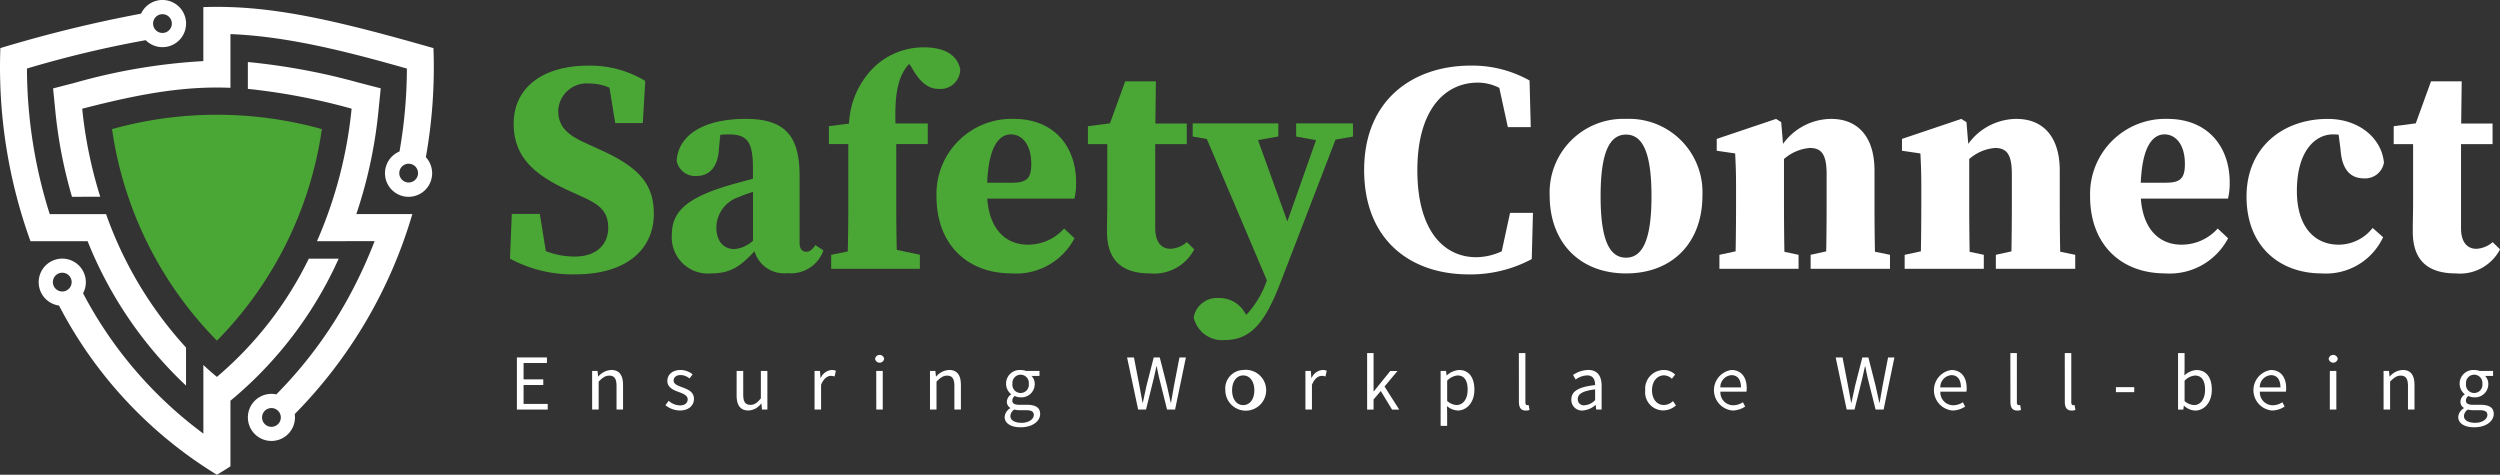 <svg xmlns="http://www.w3.org/2000/svg" width="218.298" height="41.454" viewBox="0 0 218.298 41.454">
  <rect x="0" y="0" width="218.298" height="41.454" fill="#333333" stroke="none"/>
  <g id="Group_5458" data-name="Group 5458" transform="translate(-364.821 -458.623)">
    <g id="Group_4566" data-name="Group 4566" transform="translate(364.821 458.623)">
      <path id="Path_4208" data-name="Path 4208" d="M382.583,496.487a36.042,36.042,0,0,1-10.508-12.255,2.059,2.059,0,1,0-2.1,1.072,37.583,37.583,0,0,0,13.786,14.774q.6-.355,1.182-.735v-5.731l.324-.27a34.409,34.409,0,0,0,9.128-12.135h-2.61a31.765,31.765,0,0,1-8.025,10.326q-.606-.5-1.182-1.041v6Zm-1.518-7.516v3.323a35.288,35.288,0,0,1-8.594-12.607h-4.988a44.687,44.687,0,0,1-2.63-16.865,116.726,116.726,0,0,1,12.286-3.006,2.06,2.06,0,1,1,.406,2.315,94.925,94.925,0,0,0-10.37,2.476,42.407,42.407,0,0,0,1.989,12.716h4.92a34.079,34.079,0,0,0,6.981,11.648ZM373.573,475.8A38.421,38.421,0,0,1,372,468.116c5.3-1.372,9.033-1.981,12.943-1.826V461.6c5.116.2,10.461,1.606,15.407,3.009a42.423,42.423,0,0,1-.644,7.24,2.059,2.059,0,1,0,2.3.5,44.654,44.654,0,0,0,.664-9.525c-9.021-2.581-14.422-3.774-20.094-3.581v4.715a51.475,51.475,0,0,0-11.169,1.88l-1.951.505.2,2.006a40.747,40.747,0,0,0,1.451,7.458Zm21.486,3.882H392.5a38.159,38.159,0,0,0,3.024-11.571,55.635,55.635,0,0,0-9.06-1.729v-2.342a56.428,56.428,0,0,1,9.65,1.791l1.951.505-.2,2.006a40.742,40.742,0,0,1-1.929,8.976h4.889a41.439,41.439,0,0,1-10.268,17.461,2.1,2.1,0,0,1,.021.294,2.056,2.056,0,1,1-1.629-2.014,37.671,37.671,0,0,0,6.869-9.535,40.874,40.874,0,0,0,1.713-3.843h-2.476Zm-6.536,14.573a.819.819,0,1,1-.819.819.819.819,0,0,1,.819-.819Zm-17.446-11a.819.819,0,1,1-.819-.818.819.819,0,0,1,.819.818Zm28.609-9.515a.819.819,0,1,1,.819.818.818.818,0,0,1-.819-.818ZM379.007,461.5a.819.819,0,1,0-.819-.819A.819.819,0,0,0,379.007,461.5Z" transform="translate(-364.821 -458.623)" fill="#fff" fill-rule="evenodd"/>
      <path id="Path_4209" data-name="Path 4209" d="M418.168,514.516a32.98,32.98,0,0,0,9.161,18.471,32.982,32.982,0,0,0,9.161-18.471,34.139,34.139,0,0,0-18.322,0Z" transform="translate(-408.385 -503.243)" fill="#4ba735" fill-rule="evenodd"/>
    </g>
    <g id="Group_4572" data-name="Group 4572" transform="translate(409.353 462.762)">
      <g id="Group_4570" data-name="Group 4570" transform="translate(0)">
        <g id="Group_4569" data-name="Group 4569">
          <g id="Group_4567" data-name="Group 4567">
            <path id="Path_4210" data-name="Path 4210" d="M615.484,497.2l-1.232-.564c-1.557-.7-2.388-1.423-2.388-2.812a2.484,2.484,0,0,1,2.707-2.387,4.409,4.409,0,0,1,1.77.364l.5,3.09h2.409l.214-3.679a9.274,9.274,0,0,0-4.962-1.335c-3.979,0-6.526,1.914-6.526,5.066,0,2.906,1.781,4.467,4.877,5.877l1.112.508c1.583.7,2.266,1.332,2.266,2.717,0,1.423-1.01,2.5-2.88,2.5a6.813,6.813,0,0,1-2.572-.474l-.521-3.243h-2.447l-.158,3.9a11.492,11.492,0,0,0,5.7,1.373c4.488,0,6.86-2.194,6.86-5.292C620.213,500.157,618.836,498.709,615.484,497.2Z" transform="translate(-607.653 -488.284)" fill="#4ba735"/>
            <path id="Path_4211" data-name="Path 4211" d="M696.481,526.83c-.377,0-.593-.249-.593-.768v-5.889c0-3.517-1.332-4.941-4.7-4.941-3.782,0-5.9,1.48-6.034,3.666a1.644,1.644,0,0,0,1.769,1.315c1.012,0,1.861-.7,1.927-2.451l.119-1.141a6.912,6.912,0,0,1,.721-.037c1.676,0,2.127.687,2.127,3.014v.859c-.742.2-1.464.394-2,.551-4.049,1.173-5.083,2.487-5.083,4.356a3.156,3.156,0,0,0,3.443,3.358c1.793,0,2.623-.719,3.776-1.929a2.684,2.684,0,0,0,2.857,1.907,3.011,3.011,0,0,0,3.16-1.984l-.7-.464C696.97,526.688,696.757,526.83,696.481,526.83ZM690.2,526.6c-.886,0-1.578-.608-1.578-1.924a2.83,2.83,0,0,1,1.963-2.622,10.915,10.915,0,0,1,1.237-.449v4.266A2.758,2.758,0,0,1,690.2,526.6Z" transform="translate(-670.602 -508.989)" fill="#4ba735"/>
            <path id="Path_4212" data-name="Path 4212" d="M766.077,483.2a3.349,3.349,0,0,1,.436-.566l.221.309c.725,1.325,1.473,1.872,2.357,1.872a1.724,1.724,0,0,0,1.879-1.743c-.319-1.415-1.677-1.884-3.139-1.884a6.249,6.249,0,0,0-4.389,1.734,7.377,7.377,0,0,0-2.182,4.921l-1.755.222v1.565H761.2v5.377c0,1.333-.018,2.665-.046,4l-1.451.294v1.222h7.745V499.3l-2.02-.429c-.026-1.288-.043-2.576-.043-3.863v-5.377h2.752v-1.8h-2.818C765.253,485.692,765.446,484.239,766.077,483.2Z" transform="translate(-731.657 -481.191)" fill="#4ba735"/>
            <path id="Path_4213" data-name="Path 4213" d="M822.915,520.778c0-3.177-1.964-5.546-5.427-5.546a6.563,6.563,0,0,0-6.763,6.753c0,4.238,2.72,6.736,6.542,6.736a5.75,5.75,0,0,0,5.508-3.065l-.907-.852a4.217,4.217,0,0,1-3.183,1.41c-1.83,0-3.331-1.257-3.526-4.023h7.61A5.721,5.721,0,0,0,822.915,520.778Zm-5.5.027h-2.264c.127-3.189,1.057-4.221,2.073-4.221.953,0,1.778.854,1.778,2.578C819,520.333,818.676,520.8,817.415,520.8Z" transform="translate(-773.484 -508.989)" fill="#4ba735"/>
            <path id="Path_4214" data-name="Path 4214" d="M891.461,511.356a2.34,2.34,0,0,1-1.425.584c-.779,0-1.338-.559-1.338-1.792V502.8h2.752v-1.8h-2.74l.046-3.685h-2.679l-1.331,3.672-1.927.249V502.8h1.694v5c0,1.024-.026,1.727-.026,2.641,0,2.59,1.394,3.649,3.775,3.649a3.947,3.947,0,0,0,3.842-2.1Z" transform="translate(-832.356 -494.354)" fill="#4ba735"/>
            <path id="Path_4215" data-name="Path 4215" d="M946.691,517.4h-4.957v1.147l1.738.312-2.506,7.1-2.563-7.1,1.773-.32V517.4H932.7v1.147l1.235.214,5.241,12.335,0,.014a8.4,8.4,0,0,1-1.789,3.006l-.171-.25a2.551,2.551,0,0,0-2.258-1.218,2.053,2.053,0,0,0-2.169,1.69,2.546,2.546,0,0,0,2.712,1.979c2.437,0,3.624-1.787,4.916-5.149l4.755-12.354,1.527-.267Z" transform="translate(-873.087 -510.763)" fill="#4ba735"/>
          </g>
          <g id="Group_4568" data-name="Group 4568" transform="translate(74.579 1.593)">
            <path id="Path_4216" data-name="Path 4216" d="M1026.343,506.088a5.348,5.348,0,0,1-2.224.516c-2.779,0-5.144-2.246-5.144-7.594,0-5.367,2.464-7.65,5.271-7.65a4.116,4.116,0,0,1,1.885.458l.746,3.429h2l-.105-4.073a10.227,10.227,0,0,0-5.143-1.3c-4.931,0-9.3,2.9-9.3,9.115,0,6.134,4.064,9.115,9.122,9.115a11.313,11.313,0,0,0,5.513-1.336l.105-4.035h-2Z" transform="translate(-1014.324 -489.877)" fill="#fff"/>
            <path id="Path_4217" data-name="Path 4217" d="M1109.358,515.232a6.431,6.431,0,0,0-6.669,6.693c0,4.037,2.569,6.8,6.669,6.8,4.066,0,6.669-2.7,6.669-6.8A6.407,6.407,0,0,0,1109.358,515.232Zm0,12.118c-1.484,0-2.222-1.622-2.222-5.368,0-3.727.737-5.379,2.222-5.379s2.222,1.651,2.222,5.379C1111.58,525.728,1110.828,527.35,1109.358,527.35Z" transform="translate(-1086.484 -510.582)" fill="#fff"/>
            <path id="Path_4218" data-name="Path 4218" d="M1196,522.809v-3.06c0-3.03-1.512-4.517-3.789-4.517a5.227,5.227,0,0,0-4.2,2.183l-.156-1.9-.45-.282-5.182,1.746v1.033l1.609.236c.052,1.05.078,1.6.078,3.043v1.518c0,1.1-.012,2.7-.036,3.986l-1.417.306v1.222h6.911V527.1l-1.235-.262c-.025-1.291-.037-2.913-.037-4.03v-4.072a3.9,3.9,0,0,1,2.256-.966c1.045,0,1.467.6,1.467,2.283v2.755c0,1.138-.012,2.721-.036,3.991l-1.36.3v1.222h6.929V527.1l-1.312-.268C1196.013,525.557,1196,523.956,1196,522.809Z" transform="translate(-1151.431 -510.582)" fill="#fff"/>
            <path id="Path_4219" data-name="Path 4219" d="M1284.207,522.809v-3.06c0-3.03-1.512-4.517-3.789-4.517a5.227,5.227,0,0,0-4.2,2.183l-.156-1.9-.45-.282-5.182,1.746v1.033l1.608.236c.052,1.05.079,1.6.079,3.043v1.518c0,1.1-.012,2.7-.036,3.986l-1.417.306v1.222h6.911V527.1l-1.236-.262c-.025-1.291-.037-2.913-.037-4.03v-4.072a3.9,3.9,0,0,1,2.255-.966c1.045,0,1.467.6,1.467,2.283v2.755c0,1.138-.012,2.721-.036,3.991l-1.36.3v1.222h6.93V527.1l-1.312-.268C1284.219,525.557,1284.207,523.956,1284.207,522.809Z" transform="translate(-1223.462 -510.582)" fill="#fff"/>
            <path id="Path_4220" data-name="Path 4220" d="M1372.194,520.778c0-3.177-1.964-5.546-5.426-5.546a6.563,6.563,0,0,0-6.764,6.753c0,4.238,2.721,6.736,6.542,6.736a5.749,5.749,0,0,0,5.508-3.065l-.907-.852a4.218,4.218,0,0,1-3.184,1.41c-1.83,0-3.331-1.257-3.526-4.023h7.61A5.692,5.692,0,0,0,1372.194,520.778Zm-5.5.027h-2.264c.127-3.189,1.057-4.221,2.073-4.221.953,0,1.779.854,1.779,2.578C1368.282,520.333,1367.955,520.8,1366.695,520.8Z" transform="translate(-1296.61 -510.582)" fill="#fff"/>
            <path id="Path_4221" data-name="Path 4221" d="M1442.039,516.584c.17,0,.333.01.493.025l.17,1.327c.127,1.85.98,2.489,2.017,2.489a1.67,1.67,0,0,0,1.769-1.369c-.189-2.095-2.133-3.823-4.906-3.823-3.92,0-7.093,2.487-7.093,6.78,0,4.415,2.959,6.709,6.538,6.709a5.5,5.5,0,0,0,5.388-3.16l-.914-.808a3.783,3.783,0,0,1-2.956,1.461c-2.2,0-3.659-1.66-3.659-4.685C1438.884,517.979,1440.531,516.584,1442.039,516.584Z" transform="translate(-1357.435 -510.582)" fill="#fff"/>
            <path id="Path_4222" data-name="Path 4222" d="M1513.2,511.356a2.339,2.339,0,0,1-1.426.584c-.779,0-1.338-.559-1.338-1.792V502.8h2.753v-1.8h-2.74l.046-3.685h-2.679l-1.332,3.672-1.927.249V502.8h1.694v5c0,1.024-.027,1.727-.027,2.641,0,2.59,1.395,3.649,3.775,3.649a3.946,3.946,0,0,0,3.842-2.1Z" transform="translate(-1414.652 -495.947)" fill="#fff"/>
          </g>
        </g>
      </g>
      <g id="Group_4571" data-name="Group 4571" transform="translate(0.603 26.684)">
        <path id="Path_4223" data-name="Path 4223" d="M610.943,628.813h2.622v.486h-2.039v1.429h1.72v.493h-1.72v1.651h2.109v.492h-2.692Z" transform="translate(-610.943 -628.425)" fill="#fff"/>
        <path id="Path_4224" data-name="Path 4224" d="M646.763,634.872h.472l.049.485h.021a1.589,1.589,0,0,1,1.131-.569c.707,0,1.027.458,1.027,1.318v2.136h-.569v-2.06c0-.631-.194-.9-.638-.9-.347,0-.583.18-.923.52v2.442h-.569Z" transform="translate(-640.194 -633.305)" fill="#fff"/>
        <path id="Path_4225" data-name="Path 4225" d="M681.96,637.481a1.516,1.516,0,0,0,.992.4c.444,0,.666-.236.666-.527,0-.347-.4-.5-.77-.638-.479-.173-1.006-.4-1.006-.971,0-.541.43-.957,1.158-.957a1.683,1.683,0,0,1,1.047.382l-.271.361a1.252,1.252,0,0,0-.77-.3c-.423,0-.617.229-.617.486,0,.312.368.437.749.583.486.18,1.027.382,1.027,1.02,0,.548-.437,1.006-1.235,1.006a2.027,2.027,0,0,1-1.255-.465Z" transform="translate(-668.704 -633.305)" fill="#fff"/>
        <path id="Path_4226" data-name="Path 4226" d="M715.566,635.244h.576v2.06c0,.631.187.9.631.9.347,0,.59-.173.909-.569v-2.393h.569v3.371h-.472l-.049-.527h-.021a1.425,1.425,0,0,1-1.11.61c-.714,0-1.034-.458-1.034-1.318Z" transform="translate(-696.379 -633.676)" fill="#fff"/>
        <path id="Path_4227" data-name="Path 4227" d="M752.672,634.872h.472l.049.61h.021a1.153,1.153,0,0,1,.957-.694.837.837,0,0,1,.361.07l-.111.5a.947.947,0,0,0-.326-.055c-.284,0-.624.208-.853.777v2.164h-.569Z" transform="translate(-726.681 -633.305)" fill="#fff"/>
        <path id="Path_4228" data-name="Path 4228" d="M781.494,627.82a.4.4,0,0,1,.791,0,.4.4,0,0,1-.791,0Zm.1,1.061h.569v3.371H781.6Z" transform="translate(-750.217 -627.313)" fill="#fff"/>
        <path id="Path_4229" data-name="Path 4229" d="M807.631,634.872h.472l.049.485h.021a1.59,1.59,0,0,1,1.131-.569c.708,0,1.027.458,1.027,1.318v2.136h-.569v-2.06c0-.631-.194-.9-.638-.9-.347,0-.583.18-.923.52v2.442h-.569Z" transform="translate(-771.561 -633.305)" fill="#fff"/>
        <path id="Path_4230" data-name="Path 4230" d="M843.679,638.126V638.1a.622.622,0,0,1-.3-.548.79.79,0,0,1,.368-.624V636.9a1.19,1.19,0,0,1,.832-2.109,1.344,1.344,0,0,1,.478.083h1.172v.437h-.694a.978.978,0,0,1,.277.694,1.157,1.157,0,0,1-1.235,1.172,1.178,1.178,0,0,1-.507-.118.511.511,0,0,0-.215.4c0,.215.139.368.6.368h.652c.784,0,1.179.243,1.179.8,0,.624-.659,1.165-1.706,1.165-.826,0-1.394-.326-1.394-.909A.973.973,0,0,1,843.679,638.126Zm.985,1.276c.645,0,1.068-.333,1.068-.687,0-.312-.243-.416-.68-.416h-.583a1.641,1.641,0,0,1-.437-.056.711.711,0,0,0-.347.569C843.686,639.173,844.054,639.4,844.664,639.4Zm.631-3.413a.718.718,0,1,0-1.429,0,.72.72,0,1,0,1.429,0Z" transform="translate(-800.596 -633.305)" fill="#fff"/>
        <path id="Path_4231" data-name="Path 4231" d="M901.475,628.813h.6l.479,2.476c.09.493.18.978.27,1.471h.028c.1-.492.208-.985.319-1.471l.631-2.476h.527l.631,2.476c.1.479.215.978.326,1.471h.028c.09-.492.173-.985.257-1.471l.479-2.476h.562l-.944,4.551h-.7l-.687-2.74c-.076-.354-.153-.68-.215-1.034h-.028c-.076.354-.153.68-.229,1.034l-.68,2.74h-.687Z" transform="translate(-848.195 -628.425)" fill="#fff"/>
        <path id="Path_4232" data-name="Path 4232" d="M949.825,634.789a1.783,1.783,0,1,1-1.561,1.776A1.611,1.611,0,0,1,949.825,634.789Zm0,3.066c.583,0,.971-.52.971-1.29s-.388-1.3-.971-1.3-.971.527-.971,1.3S949.249,637.855,949.825,637.855Z" transform="translate(-886.403 -633.305)" fill="#fff"/>
        <path id="Path_4233" data-name="Path 4233" d="M986.391,634.872h.472l.049.61h.021a1.153,1.153,0,0,1,.957-.694.837.837,0,0,1,.361.07l-.111.5a.949.949,0,0,0-.326-.055c-.284,0-.624.208-.853.777v2.164h-.569Z" transform="translate(-917.538 -633.305)" fill="#fff"/>
        <path id="Path_4234" data-name="Path 4234" d="M1015.78,626.7h.562v3.344h.021l1.436-1.776h.631l-1.131,1.353,1.283,2.019h-.624l-.985-1.623-.631.735v.888h-.562Z" transform="translate(-941.538 -626.695)" fill="#fff"/>
        <path id="Path_4235" data-name="Path 4235" d="M1051.337,638.528v1.138h-.569v-4.793h.472l.049.388h.021a1.745,1.745,0,0,1,1.075-.472c.867,0,1.332.673,1.332,1.72,0,1.145-.687,1.818-1.457,1.818a1.563,1.563,0,0,1-.937-.388Zm.826-.68c.555,0,.964-.506.964-1.339,0-.742-.25-1.242-.888-1.242a1.422,1.422,0,0,0-.9.458v1.769A1.334,1.334,0,0,0,1052.162,637.848Z" transform="translate(-970.109 -633.305)" fill="#fff"/>
        <path id="Path_4236" data-name="Path 4236" d="M1088.025,626.7h.569V631c0,.18.077.25.16.25a.475.475,0,0,0,.125-.014l.076.43a.768.768,0,0,1-.326.055c-.43,0-.6-.271-.6-.763Z" transform="translate(-1000.534 -626.695)" fill="#fff"/>
        <path id="Path_4237" data-name="Path 4237" d="M1115.1,636.107c0-.43-.146-.846-.694-.846a1.814,1.814,0,0,0-1.006.361l-.229-.4a2.5,2.5,0,0,1,1.325-.437c.826,0,1.172.548,1.172,1.388v2.067h-.472l-.048-.4h-.014a1.832,1.832,0,0,1-1.117.486.919.919,0,0,1-.992-.957C1113.027,636.634,1113.665,636.267,1115.1,636.107Zm-.923,1.762a1.381,1.381,0,0,0,.923-.451v-.937c-1.131.139-1.512.416-1.512.846A.517.517,0,0,0,1114.178,637.869Z" transform="translate(-1020.951 -633.305)" fill="#fff"/>
        <path id="Path_4238" data-name="Path 4238" d="M1149.827,634.789a1.389,1.389,0,0,1,.985.4l-.284.368a1.019,1.019,0,0,0-.68-.3c-.61,0-1.054.527-1.054,1.3s.423,1.29,1.041,1.29a1.2,1.2,0,0,0,.791-.34l.257.375a1.671,1.671,0,0,1-1.1.437,1.583,1.583,0,0,1-1.581-1.762A1.633,1.633,0,0,1,1149.827,634.789Z" transform="translate(-1049.677 -633.305)" fill="#fff"/>
        <path id="Path_4239" data-name="Path 4239" d="M1182.435,634.789c.86,0,1.346.618,1.346,1.582a2.009,2.009,0,0,1-.021.312h-2.276a1.122,1.122,0,0,0,1.124,1.186,1.523,1.523,0,0,0,.839-.264l.2.375a2.008,2.008,0,0,1-1.11.347,1.783,1.783,0,0,1-.1-3.538Zm.846,1.519c0-.687-.305-1.068-.832-1.068a1.052,1.052,0,0,0-.971,1.068Z" transform="translate(-1076.395 -633.305)" fill="#fff"/>
        <path id="Path_4240" data-name="Path 4240" d="M1238.87,628.813h.6l.479,2.476c.09.493.18.978.271,1.471h.028c.1-.492.208-.985.319-1.471l.631-2.476h.527l.631,2.476c.1.479.215.978.326,1.471h.028c.09-.492.173-.985.257-1.471l.479-2.476H1244l-.943,4.551h-.7l-.687-2.74c-.076-.354-.153-.68-.215-1.034h-.028c-.076.354-.153.68-.229,1.034l-.68,2.74h-.687Z" transform="translate(-1123.716 -628.425)" fill="#fff"/>
        <path id="Path_4241" data-name="Path 4241" d="M1287.171,634.789c.86,0,1.346.618,1.346,1.582a2.009,2.009,0,0,1-.021.312h-2.275a1.122,1.122,0,0,0,1.124,1.186,1.523,1.523,0,0,0,.839-.264l.2.375a2.007,2.007,0,0,1-1.11.347,1.783,1.783,0,0,1-.1-3.538Zm.846,1.519c0-.687-.305-1.068-.833-1.068a1.052,1.052,0,0,0-.971,1.068Z" transform="translate(-1161.924 -633.305)" fill="#fff"/>
        <path id="Path_4242" data-name="Path 4242" d="M1322.046,626.7h.569V631c0,.18.077.25.16.25a.475.475,0,0,0,.125-.014l.076.43a.767.767,0,0,1-.326.055c-.43,0-.6-.271-.6-.763Z" transform="translate(-1191.638 -626.695)" fill="#fff"/>
        <path id="Path_4243" data-name="Path 4243" d="M1347.956,626.7h.569V631c0,.18.076.25.16.25a.474.474,0,0,0,.125-.014l.076.43a.766.766,0,0,1-.326.055c-.43,0-.6-.271-.6-.763Z" transform="translate(-1212.797 -626.695)" fill="#fff"/>
        <path id="Path_4244" data-name="Path 4244" d="M1372.314,642.96h1.6v.437h-1.6Z" transform="translate(-1232.688 -639.977)" fill="#fff"/>
        <path id="Path_4245" data-name="Path 4245" d="M1401.894,626.7h.569v1.346l-.014.61a1.666,1.666,0,0,1,1.054-.472c.874,0,1.339.673,1.339,1.714,0,1.151-.687,1.824-1.457,1.824a1.525,1.525,0,0,1-.964-.416h-.021l-.048.333h-.458Zm1.394,4.544c.555,0,.964-.506.964-1.339,0-.742-.25-1.241-.888-1.241a1.39,1.39,0,0,0-.9.458v1.769A1.319,1.319,0,0,0,1403.288,631.239Z" transform="translate(-1256.843 -626.695)" fill="#fff"/>
        <path id="Path_4246" data-name="Path 4246" d="M1439.3,634.789c.86,0,1.346.618,1.346,1.582a2,2,0,0,1-.021.312h-2.275a1.122,1.122,0,0,0,1.124,1.186,1.524,1.524,0,0,0,.84-.264l.2.375a2.008,2.008,0,0,1-1.11.347,1.783,1.783,0,0,1-.1-3.538Zm.846,1.519c0-.687-.305-1.068-.832-1.068a1.052,1.052,0,0,0-.971,1.068Z" transform="translate(-1286.155 -633.305)" fill="#fff"/>
        <path id="Path_4247" data-name="Path 4247" d="M1473.608,627.82a.4.4,0,0,1,.791,0,.4.4,0,0,1-.791,0Zm.1,1.061h.569v3.371h-.569Z" transform="translate(-1315.405 -627.313)" fill="#fff"/>
        <path id="Path_4248" data-name="Path 4248" d="M1499.745,634.872h.472l.049.485h.021a1.589,1.589,0,0,1,1.131-.569c.708,0,1.027.458,1.027,1.318v2.136h-.569v-2.06c0-.631-.194-.9-.638-.9-.347,0-.583.18-.923.52v2.442h-.569Z" transform="translate(-1336.749 -633.305)" fill="#fff"/>
        <path id="Path_4249" data-name="Path 4249" d="M1535.793,638.126V638.1a.622.622,0,0,1-.3-.548.79.79,0,0,1,.368-.624V636.9a1.19,1.19,0,0,1,.832-2.109,1.345,1.345,0,0,1,.479.083h1.172v.437h-.694a.978.978,0,0,1,.277.694,1.157,1.157,0,0,1-1.235,1.172,1.178,1.178,0,0,1-.506-.118.511.511,0,0,0-.215.4c0,.215.139.368.6.368h.652c.784,0,1.179.243,1.179.8,0,.624-.659,1.165-1.706,1.165-.826,0-1.394-.326-1.394-.909A.973.973,0,0,1,1535.793,638.126Zm.985,1.276c.645,0,1.069-.333,1.069-.687,0-.312-.243-.416-.68-.416h-.583a1.64,1.64,0,0,1-.437-.056.711.711,0,0,0-.347.569C1535.8,639.173,1536.168,639.4,1536.778,639.4Zm.631-3.413a.718.718,0,1,0-1.429,0,.72.72,0,1,0,1.429,0Z" transform="translate(-1365.785 -633.305)" fill="#fff"/>
      </g>
    </g>
  </g>
</svg>
